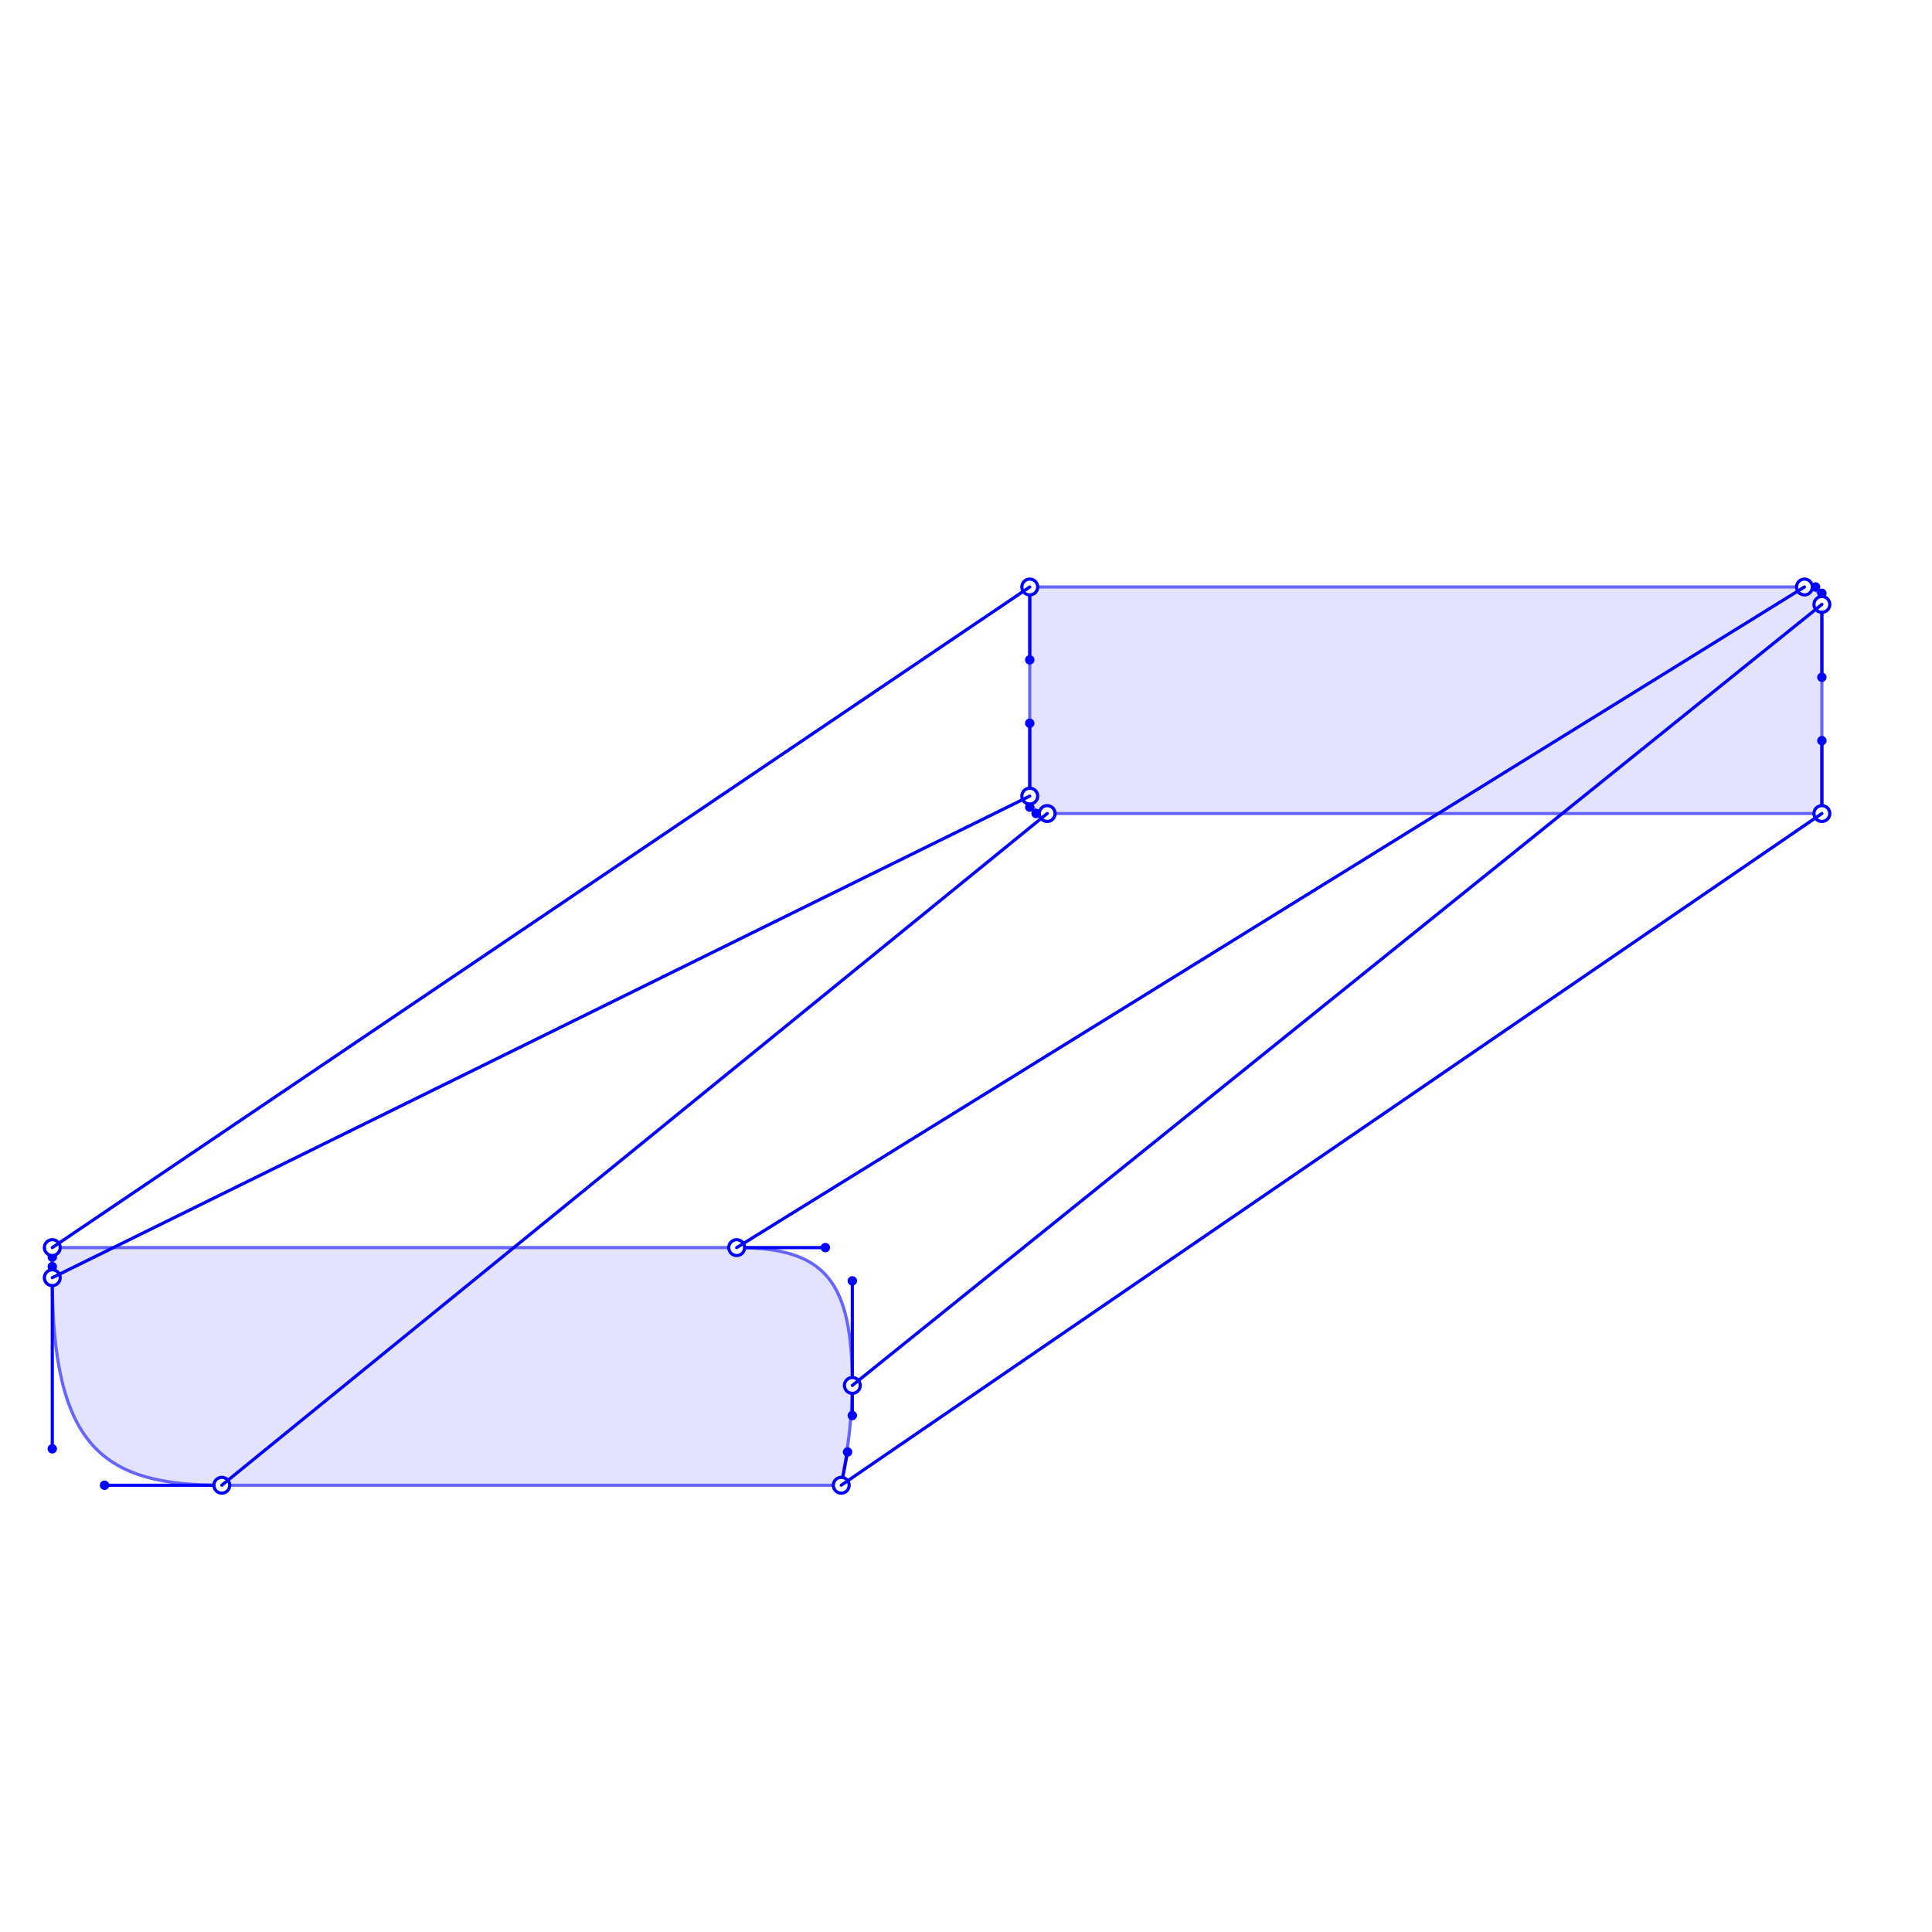<?xml version="1.0" encoding="UTF-8"?>
<svg height="3000" version="1.1" width="3000" xmlns="http://www.w3.org/2000/svg" xmlns:xlink="http://www.w3.org/1999/xlink">
 <rect width="100%" height="100%" fill="#333333" stroke="none"/>
 <path d="M0,0 l3000,0 l0,3000 l-3000,0 Z M0,0" fill="rgb(255,255,255)" transform="matrix(3,0,0,-3,0,3000)"/>
 <path d="M47,374 c0,-6,0,-12,0,-19 c0,-108,33,-131,107,-131 l391,0 c4,21,7,44,7,63 c0,66,-17,87,-73,87 Z M47,374" fill="rgb(34,34,255)" fill-opacity="0.125" stroke="rgb(102,102,255)" stroke-linecap="round" stroke-width="2" transform="matrix(2.46,0.0,0.0,-2.46,-34.44,2857.32)"/>
 <path d="M50,371 c0,-46,0,-86,0,-132 c0,-7,4,-11,11,-11 l489,0 c0,46,0,86,0,132 c0,7,-4,11,-11,11 Z M50,371" fill="rgb(34,34,255)" fill-opacity="0.125" stroke="rgb(102,102,255)" stroke-linecap="round" stroke-width="2" transform="matrix(2.46,0.0,0.0,-2.46,1476.0,1824.12)"/>
 <path d="M47,374 l0,0" fill="rgb(255,255,255)" stroke="rgb(0,0,255)" stroke-dasharray="0" stroke-linecap="round" stroke-width="2" transform="matrix(2.46,0.0,0.0,-2.46,-34.44,2857.32)"/>
 <path d="M47,374 l0,-6" fill="rgb(255,255,255)" stroke="rgb(0,0,255)" stroke-dasharray="0" stroke-linecap="round" stroke-width="2" transform="matrix(2.46,0.0,0.0,-2.46,-34.44,2857.32)"/>
 <path d="M48.06,366.94 c0.59,0.59,0.59,1.54,0,2.12 c-0.59,0.59,-1.54,0.59,-2.12,0 c-0.59,-0.59,-0.59,-1.54,0,-2.12 c0.59,-0.59,1.54,-0.59,2.12,0 Z M48.06,366.94" fill="rgb(255,255,255)" stroke="rgb(0,0,255)" stroke-dasharray="0" stroke-linecap="round" stroke-width="3" transform="matrix(2.46,0.0,0.0,-2.46,-34.44,2857.32)"/>
 <path d="M50.54,370.46 c1.95,1.95,1.95,5.12,0,7.07 c-1.95,1.95,-5.12,1.95,-7.07,0.0 c-1.95,-1.95,-1.95,-5.12,0,-7.07 c1.95,-1.95,5.12,-1.95,7.07,-0.0 Z M50.54,370.46" fill="rgb(255,255,255)" stroke="rgb(0,0,255)" stroke-dasharray="0" stroke-linecap="round" stroke-width="2" transform="matrix(2.46,0.0,0.0,-2.46,-34.44,2857.32)"/>
 <path d="M47,355 l0,7" fill="rgb(255,255,255)" stroke="rgb(0,0,255)" stroke-dasharray="0" stroke-linecap="round" stroke-width="2" transform="matrix(2.46,0.0,0.0,-2.46,-34.44,2857.32)"/>
 <path d="M47,355 l0,-108" fill="rgb(255,255,255)" stroke="rgb(0,0,255)" stroke-dasharray="0" stroke-linecap="round" stroke-width="2" transform="matrix(2.46,0.0,0.0,-2.46,-34.44,2857.32)"/>
 <path d="M48.06,360.94 c0.59,0.59,0.59,1.54,0,2.12 c-0.59,0.59,-1.54,0.59,-2.12,0 c-0.59,-0.59,-0.59,-1.54,0,-2.12 c0.59,-0.59,1.54,-0.59,2.12,0 Z M48.06,360.94" fill="rgb(255,255,255)" stroke="rgb(0,0,255)" stroke-dasharray="0" stroke-linecap="round" stroke-width="3" transform="matrix(2.46,0.0,0.0,-2.46,-34.44,2857.32)"/>
 <path d="M48.06,245.94 c0.59,0.59,0.59,1.54,0,2.12 c-0.59,0.59,-1.54,0.59,-2.12,0 c-0.59,-0.59,-0.59,-1.54,0,-2.12 c0.59,-0.59,1.54,-0.59,2.12,0 Z M48.06,245.94" fill="rgb(255,255,255)" stroke="rgb(0,0,255)" stroke-dasharray="0" stroke-linecap="round" stroke-width="3" transform="matrix(2.46,0.0,0.0,-2.46,-34.44,2857.32)"/>
 <path d="M50.54,351.46 c1.95,1.95,1.95,5.12,0,7.07 c-1.95,1.95,-5.12,1.95,-7.07,0.0 c-1.95,-1.95,-1.95,-5.12,0,-7.07 c1.95,-1.95,5.12,-1.95,7.07,-0.0 Z M50.54,351.46" fill="rgb(255,255,255)" stroke="rgb(0,0,255)" stroke-dasharray="0" stroke-linecap="round" stroke-width="2" transform="matrix(2.46,0.0,0.0,-2.46,-34.44,2857.32)"/>
 <path d="M154,224 l-74,0" fill="rgb(255,255,255)" stroke="rgb(0,0,255)" stroke-dasharray="0" stroke-linecap="round" stroke-width="2" transform="matrix(2.46,0.0,0.0,-2.46,-34.44,2857.32)"/>
 <path d="M154,224 l0,0" fill="rgb(255,255,255)" stroke="rgb(0,0,255)" stroke-dasharray="0" stroke-linecap="round" stroke-width="2" transform="matrix(2.46,0.0,0.0,-2.46,-34.44,2857.32)"/>
 <path d="M81.06,222.94 c0.59,0.59,0.59,1.54,0,2.12 c-0.59,0.59,-1.54,0.59,-2.12,0 c-0.59,-0.59,-0.59,-1.54,0,-2.12 c0.59,-0.59,1.54,-0.59,2.12,0 Z M81.06,222.94" fill="rgb(255,255,255)" stroke="rgb(0,0,255)" stroke-dasharray="0" stroke-linecap="round" stroke-width="3" transform="matrix(2.46,0.0,0.0,-2.46,-34.44,2857.32)"/>
 <path d="M157.54,220.46 c1.95,1.95,1.95,5.12,0,7.07 c-1.95,1.95,-5.12,1.95,-7.07,0 c-1.95,-1.95,-1.95,-5.12,0,-7.07 c1.95,-1.95,5.12,-1.95,7.07,0 Z M157.54,220.46" fill="rgb(255,255,255)" stroke="rgb(0,0,255)" stroke-dasharray="0" stroke-linecap="round" stroke-width="2" transform="matrix(2.46,0.0,0.0,-2.46,-34.44,2857.32)"/>
 <path d="M545,224 l0,0" fill="rgb(255,255,255)" stroke="rgb(0,0,255)" stroke-dasharray="0" stroke-linecap="round" stroke-width="2" transform="matrix(2.46,0.0,0.0,-2.46,-34.44,2857.32)"/>
 <path d="M545,224 l4,21" fill="rgb(255,255,255)" stroke="rgb(0,0,255)" stroke-dasharray="0" stroke-linecap="round" stroke-width="2" transform="matrix(2.46,0.0,0.0,-2.46,-34.44,2857.32)"/>
 <path d="M550.06,243.94 c0.59,0.59,0.59,1.54,0,2.12 c-0.59,0.59,-1.54,0.59,-2.12,0 c-0.59,-0.59,-0.59,-1.54,0,-2.12 c0.59,-0.59,1.54,-0.59,2.12,0 Z M550.06,243.94" fill="rgb(255,255,255)" stroke="rgb(0,0,255)" stroke-dasharray="0" stroke-linecap="round" stroke-width="3" transform="matrix(2.46,0.0,0.0,-2.46,-34.44,2857.32)"/>
 <path d="M548.54,220.46 c1.95,1.95,1.95,5.12,0,7.07 c-1.95,1.95,-5.12,1.95,-7.07,0 c-1.95,-1.95,-1.95,-5.12,0,-7.07 c1.95,-1.95,5.12,-1.95,7.07,0 Z M548.54,220.46" fill="rgb(255,255,255)" stroke="rgb(0,0,255)" stroke-dasharray="0" stroke-linecap="round" stroke-width="2" transform="matrix(2.46,0.0,0.0,-2.46,-34.44,2857.32)"/>
 <path d="M552,287 l0,-19" fill="rgb(255,255,255)" stroke="rgb(0,0,255)" stroke-dasharray="0" stroke-linecap="round" stroke-width="2" transform="matrix(2.46,0.0,0.0,-2.46,-34.44,2857.32)"/>
 <path d="M552,287 l0,66" fill="rgb(255,255,255)" stroke="rgb(0,0,255)" stroke-dasharray="0" stroke-linecap="round" stroke-width="2" transform="matrix(2.46,0.0,0.0,-2.46,-34.44,2857.32)"/>
 <path d="M553.06,266.94 c0.59,0.59,0.59,1.54,0,2.12 c-0.59,0.59,-1.54,0.59,-2.12,0 c-0.59,-0.59,-0.59,-1.54,0,-2.12 c0.59,-0.59,1.54,-0.59,2.12,0 Z M553.06,266.94" fill="rgb(255,255,255)" stroke="rgb(0,0,255)" stroke-dasharray="0" stroke-linecap="round" stroke-width="3" transform="matrix(2.46,0.0,0.0,-2.46,-34.44,2857.32)"/>
 <path d="M553.06,351.94 c0.59,0.59,0.59,1.54,0,2.12 c-0.59,0.59,-1.54,0.59,-2.12,0 c-0.59,-0.59,-0.59,-1.54,0,-2.12 c0.59,-0.59,1.54,-0.59,2.12,0 Z M553.06,351.94" fill="rgb(255,255,255)" stroke="rgb(0,0,255)" stroke-dasharray="0" stroke-linecap="round" stroke-width="3" transform="matrix(2.46,0.0,0.0,-2.46,-34.44,2857.32)"/>
 <path d="M555.54,283.46 c1.95,1.95,1.95,5.12,0,7.07 c-1.95,1.95,-5.12,1.95,-7.07,0.0 c-1.95,-1.95,-1.95,-5.12,0,-7.07 c1.95,-1.95,5.12,-1.95,7.07,-0.0 Z M555.54,283.46" fill="rgb(255,255,255)" stroke="rgb(0,0,255)" stroke-dasharray="0" stroke-linecap="round" stroke-width="2" transform="matrix(2.46,0.0,0.0,-2.46,-34.44,2857.32)"/>
 <path d="M479,374 l56,0" fill="rgb(255,255,255)" stroke="rgb(0,0,255)" stroke-dasharray="0" stroke-linecap="round" stroke-width="2" transform="matrix(2.46,0.0,0.0,-2.46,-34.44,2857.32)"/>
 <path d="M479,374 l0,0" fill="rgb(255,255,255)" stroke="rgb(0,0,255)" stroke-dasharray="0" stroke-linecap="round" stroke-width="2" transform="matrix(2.46,0.0,0.0,-2.46,-34.44,2857.32)"/>
 <path d="M536.06,372.94 c0.59,0.59,0.59,1.54,0,2.12 c-0.59,0.59,-1.54,0.59,-2.12,0 c-0.59,-0.59,-0.59,-1.54,0,-2.12 c0.59,-0.59,1.54,-0.59,2.12,0 Z M536.06,372.94" fill="rgb(255,255,255)" stroke="rgb(0,0,255)" stroke-dasharray="0" stroke-linecap="round" stroke-width="3" transform="matrix(2.46,0.0,0.0,-2.46,-34.44,2857.32)"/>
 <path d="M482.54,370.46 c1.95,1.95,1.95,5.12,0,7.07 c-1.95,1.95,-5.12,1.95,-7.07,0.0 c-1.95,-1.95,-1.95,-5.12,-0.0,-7.07 c1.95,-1.95,5.12,-1.95,7.07,-0.0 Z M482.54,370.46" fill="rgb(255,255,255)" stroke="rgb(0,0,255)" stroke-dasharray="0" stroke-linecap="round" stroke-width="2" transform="matrix(2.46,0.0,0.0,-2.46,-34.44,2857.32)"/>
 <path d="M50,371 l0,0" fill="rgb(255,255,255)" stroke="rgb(0,0,255)" stroke-dasharray="0" stroke-linecap="round" stroke-width="2" transform="matrix(2.46,0.0,0.0,-2.46,1476.0,1824.12)"/>
 <path d="M50,371 l0,-46" fill="rgb(255,255,255)" stroke="rgb(0,0,255)" stroke-dasharray="0" stroke-linecap="round" stroke-width="2" transform="matrix(2.46,0.0,0.0,-2.46,1476.0,1824.12)"/>
 <path d="M51.06,323.94 c0.59,0.59,0.59,1.54,0,2.12 c-0.59,0.59,-1.54,0.59,-2.12,0 c-0.59,-0.59,-0.59,-1.54,0,-2.12 c0.59,-0.59,1.54,-0.59,2.12,0 Z M51.06,323.94" fill="rgb(255,255,255)" stroke="rgb(0,0,255)" stroke-dasharray="0" stroke-linecap="round" stroke-width="3" transform="matrix(2.46,0.0,0.0,-2.46,1476.0,1824.12)"/>
 <path d="M53.54,367.46 c1.95,1.95,1.95,5.12,0,7.07 c-1.95,1.95,-5.12,1.95,-7.07,0.0 c-1.95,-1.95,-1.95,-5.12,0,-7.07 c1.95,-1.95,5.12,-1.95,7.07,-0.0 Z M53.54,367.46" fill="rgb(255,255,255)" stroke="rgb(0,0,255)" stroke-dasharray="0" stroke-linecap="round" stroke-width="2" transform="matrix(2.46,0.0,0.0,-2.46,1476.0,1824.12)"/>
 <path d="M50,239 l0,46" fill="rgb(255,255,255)" stroke="rgb(0,0,255)" stroke-dasharray="0" stroke-linecap="round" stroke-width="2" transform="matrix(2.46,0.0,0.0,-2.46,1476.0,1824.12)"/>
 <path d="M50,239 l0,-7" fill="rgb(255,255,255)" stroke="rgb(0,0,255)" stroke-dasharray="0" stroke-linecap="round" stroke-width="2" transform="matrix(2.46,0.0,0.0,-2.46,1476.0,1824.12)"/>
 <path d="M51.06,283.94 c0.59,0.59,0.59,1.54,0,2.12 c-0.59,0.59,-1.54,0.59,-2.12,0 c-0.59,-0.59,-0.59,-1.54,0,-2.12 c0.59,-0.59,1.54,-0.59,2.12,0 Z M51.06,283.94" fill="rgb(255,255,255)" stroke="rgb(0,0,255)" stroke-dasharray="0" stroke-linecap="round" stroke-width="3" transform="matrix(2.46,0.0,0.0,-2.46,1476.0,1824.12)"/>
 <path d="M51.06,230.94 c0.59,0.59,0.59,1.54,0,2.12 c-0.59,0.59,-1.54,0.59,-2.12,0 c-0.59,-0.59,-0.59,-1.54,0,-2.12 c0.59,-0.59,1.54,-0.59,2.12,0 Z M51.06,230.94" fill="rgb(255,255,255)" stroke="rgb(0,0,255)" stroke-dasharray="0" stroke-linecap="round" stroke-width="3" transform="matrix(2.46,0.0,0.0,-2.46,1476.0,1824.12)"/>
 <path d="M53.54,235.46 c1.95,1.95,1.95,5.12,0,7.07 c-1.95,1.95,-5.12,1.95,-7.07,0 c-1.95,-1.95,-1.95,-5.12,0,-7.07 c1.95,-1.95,5.12,-1.95,7.07,0 Z M53.54,235.46" fill="rgb(255,255,255)" stroke="rgb(0,0,255)" stroke-dasharray="0" stroke-linecap="round" stroke-width="2" transform="matrix(2.46,0.0,0.0,-2.46,1476.0,1824.12)"/>
 <path d="M61,228 l-7,0" fill="rgb(255,255,255)" stroke="rgb(0,0,255)" stroke-dasharray="0" stroke-linecap="round" stroke-width="2" transform="matrix(2.46,0.0,0.0,-2.46,1476.0,1824.12)"/>
 <path d="M61,228 l0,0" fill="rgb(255,255,255)" stroke="rgb(0,0,255)" stroke-dasharray="0" stroke-linecap="round" stroke-width="2" transform="matrix(2.46,0.0,0.0,-2.46,1476.0,1824.12)"/>
 <path d="M55.06,226.94 c0.59,0.59,0.59,1.54,0,2.12 c-0.59,0.59,-1.54,0.59,-2.12,0 c-0.59,-0.59,-0.59,-1.54,0,-2.12 c0.59,-0.59,1.54,-0.59,2.12,0 Z M55.06,226.94" fill="rgb(255,255,255)" stroke="rgb(0,0,255)" stroke-dasharray="0" stroke-linecap="round" stroke-width="3" transform="matrix(2.46,0.0,0.0,-2.46,1476.0,1824.12)"/>
 <path d="M64.54,224.46 c1.95,1.95,1.95,5.12,0,7.07 c-1.95,1.95,-5.12,1.95,-7.07,0 c-1.95,-1.95,-1.95,-5.12,0,-7.07 c1.95,-1.95,5.12,-1.95,7.07,0 Z M64.54,224.46" fill="rgb(255,255,255)" stroke="rgb(0,0,255)" stroke-dasharray="0" stroke-linecap="round" stroke-width="2" transform="matrix(2.46,0.0,0.0,-2.46,1476.0,1824.12)"/>
 <path d="M550,228 l0,0" fill="rgb(255,255,255)" stroke="rgb(0,0,255)" stroke-dasharray="0" stroke-linecap="round" stroke-width="2" transform="matrix(2.46,0.0,0.0,-2.46,1476.0,1824.12)"/>
 <path d="M550,228 l0,46" fill="rgb(255,255,255)" stroke="rgb(0,0,255)" stroke-dasharray="0" stroke-linecap="round" stroke-width="2" transform="matrix(2.46,0.0,0.0,-2.46,1476.0,1824.12)"/>
 <path d="M551.06,272.94 c0.59,0.59,0.59,1.54,0,2.12 c-0.59,0.59,-1.54,0.59,-2.12,0 c-0.59,-0.59,-0.59,-1.54,0,-2.12 c0.59,-0.59,1.54,-0.59,2.12,0 Z M551.06,272.94" fill="rgb(255,255,255)" stroke="rgb(0,0,255)" stroke-dasharray="0" stroke-linecap="round" stroke-width="3" transform="matrix(2.46,0.0,0.0,-2.46,1476.0,1824.12)"/>
 <path d="M553.54,224.46 c1.95,1.95,1.95,5.12,0,7.07 c-1.95,1.95,-5.12,1.95,-7.07,0 c-1.95,-1.95,-1.95,-5.12,0,-7.07 c1.95,-1.95,5.12,-1.95,7.07,0 Z M553.54,224.46" fill="rgb(255,255,255)" stroke="rgb(0,0,255)" stroke-dasharray="0" stroke-linecap="round" stroke-width="2" transform="matrix(2.46,0.0,0.0,-2.46,1476.0,1824.12)"/>
 <path d="M550,360 l0,-46" fill="rgb(255,255,255)" stroke="rgb(0,0,255)" stroke-dasharray="0" stroke-linecap="round" stroke-width="2" transform="matrix(2.46,0.0,0.0,-2.46,1476.0,1824.12)"/>
 <path d="M550,360 l0,7" fill="rgb(255,255,255)" stroke="rgb(0,0,255)" stroke-dasharray="0" stroke-linecap="round" stroke-width="2" transform="matrix(2.46,0.0,0.0,-2.46,1476.0,1824.12)"/>
 <path d="M551.06,312.94 c0.59,0.59,0.59,1.54,0,2.12 c-0.59,0.59,-1.54,0.59,-2.12,0 c-0.59,-0.59,-0.59,-1.54,0,-2.12 c0.59,-0.59,1.54,-0.59,2.12,0 Z M551.06,312.94" fill="rgb(255,255,255)" stroke="rgb(0,0,255)" stroke-dasharray="0" stroke-linecap="round" stroke-width="3" transform="matrix(2.46,0.0,0.0,-2.46,1476.0,1824.12)"/>
 <path d="M551.06,365.94 c0.59,0.59,0.59,1.54,0,2.12 c-0.59,0.59,-1.54,0.59,-2.12,0 c-0.59,-0.59,-0.59,-1.54,0,-2.12 c0.59,-0.59,1.54,-0.59,2.12,0 Z M551.06,365.94" fill="rgb(255,255,255)" stroke="rgb(0,0,255)" stroke-dasharray="0" stroke-linecap="round" stroke-width="3" transform="matrix(2.46,0.0,0.0,-2.46,1476.0,1824.12)"/>
 <path d="M553.54,356.46 c1.95,1.95,1.95,5.12,0,7.07 c-1.95,1.95,-5.12,1.95,-7.07,0.0 c-1.95,-1.95,-1.95,-5.12,0,-7.07 c1.95,-1.95,5.12,-1.95,7.07,-0.0 Z M553.54,356.46" fill="rgb(255,255,255)" stroke="rgb(0,0,255)" stroke-dasharray="0" stroke-linecap="round" stroke-width="2" transform="matrix(2.46,0.0,0.0,-2.46,1476.0,1824.12)"/>
 <path d="M539,371 l7,0" fill="rgb(255,255,255)" stroke="rgb(0,0,255)" stroke-dasharray="0" stroke-linecap="round" stroke-width="2" transform="matrix(2.46,0.0,0.0,-2.46,1476.0,1824.12)"/>
 <path d="M539,371 l0,0" fill="rgb(255,255,255)" stroke="rgb(0,0,255)" stroke-dasharray="0" stroke-linecap="round" stroke-width="2" transform="matrix(2.46,0.0,0.0,-2.46,1476.0,1824.12)"/>
 <path d="M547.06,369.94 c0.59,0.59,0.59,1.54,0,2.12 c-0.59,0.59,-1.54,0.59,-2.12,0 c-0.59,-0.59,-0.59,-1.54,0,-2.12 c0.59,-0.59,1.54,-0.59,2.12,0 Z M547.06,369.94" fill="rgb(255,255,255)" stroke="rgb(0,0,255)" stroke-dasharray="0" stroke-linecap="round" stroke-width="3" transform="matrix(2.46,0.0,0.0,-2.46,1476.0,1824.12)"/>
 <path d="M542.54,367.46 c1.95,1.95,1.95,5.12,0,7.07 c-1.95,1.95,-5.12,1.95,-7.07,0.0 c-1.95,-1.95,-1.95,-5.12,0,-7.07 c1.95,-1.95,5.12,-1.95,7.07,-0.0 Z M542.54,367.46" fill="rgb(255,255,255)" stroke="rgb(0,0,255)" stroke-dasharray="0" stroke-linecap="round" stroke-width="2" transform="matrix(2.46,0.0,0.0,-2.46,1476.0,1824.12)"/>
 <path d="M33,432 l617,417" fill="rgb(255,255,255)" stroke="rgb(0,0,255)" stroke-dasharray="0" stroke-linecap="round" stroke-width="2" transform="matrix(2.46,0.0,0.0,-2.46,0,3000)"/>
 <path d="M33,413 l617,304" fill="rgb(255,255,255)" stroke="rgb(0,0,255)" stroke-dasharray="0" stroke-linecap="round" stroke-width="2" transform="matrix(2.46,0.0,0.0,-2.46,0,3000)"/>
 <path d="M140,282 l521,424" fill="rgb(255,255,255)" stroke="rgb(0,0,255)" stroke-dasharray="0" stroke-linecap="round" stroke-width="2" transform="matrix(2.46,0.0,0.0,-2.46,0,3000)"/>
 <path d="M531,282 l619,424" fill="rgb(255,255,255)" stroke="rgb(0,0,255)" stroke-dasharray="0" stroke-linecap="round" stroke-width="2" transform="matrix(2.46,0.0,0.0,-2.46,0,3000)"/>
 <path d="M538,345 l612,493" fill="rgb(255,255,255)" stroke="rgb(0,0,255)" stroke-dasharray="0" stroke-linecap="round" stroke-width="2" transform="matrix(2.46,0.0,0.0,-2.46,0,3000)"/>
 <path d="M465,432 l674,417" fill="rgb(255,255,255)" stroke="rgb(0,0,255)" stroke-dasharray="0" stroke-linecap="round" stroke-width="2" transform="matrix(2.46,0.0,0.0,-2.46,0,3000)"/>
 <path d="M33,432 l617,417" fill="rgb(255,255,255)" stroke="rgb(255,255,255)" stroke-dasharray="0" stroke-linecap="round" stroke-opacity="0.0" stroke-width="2" transform="matrix(2.46,0.0,0.0,-2.46,0,3000)"/>
 <path d="M33,426 l617,377" fill="rgb(255,255,255)" stroke="rgb(255,255,255)" stroke-dasharray="0" stroke-linecap="round" stroke-opacity="0.0" stroke-width="2" transform="matrix(2.46,0.0,0.0,-2.46,0,3000)"/>
 <path d="M33,420 l617,343" fill="rgb(255,255,255)" stroke="rgb(255,255,255)" stroke-dasharray="0" stroke-linecap="round" stroke-opacity="0.0" stroke-width="2" transform="matrix(2.46,0.0,0.0,-2.46,0,3000)"/>
 <path d="M33,305 l617,405" fill="rgb(255,255,255)" stroke="rgb(255,255,255)" stroke-dasharray="0" stroke-linecap="round" stroke-opacity="0.0" stroke-width="2" transform="matrix(2.46,0.0,0.0,-2.46,0,3000)"/>
 <path d="M66,282 l588,424" fill="rgb(255,255,255)" stroke="rgb(255,255,255)" stroke-dasharray="0" stroke-linecap="round" stroke-opacity="0.0" stroke-width="2" transform="matrix(2.46,0.0,0.0,-2.46,0,3000)"/>
 <path d="M140,282 l521,424" fill="rgb(255,255,255)" stroke="rgb(255,255,255)" stroke-dasharray="0" stroke-linecap="round" stroke-opacity="0.0" stroke-width="2" transform="matrix(2.46,0.0,0.0,-2.46,0,3000)"/>
 <path d="M531,282 l619,424" fill="rgb(255,255,255)" stroke="rgb(255,255,255)" stroke-dasharray="0" stroke-linecap="round" stroke-opacity="0.0" stroke-width="2" transform="matrix(2.46,0.0,0.0,-2.46,0,3000)"/>
 <path d="M535,303 l615,449" fill="rgb(255,255,255)" stroke="rgb(255,255,255)" stroke-dasharray="0" stroke-linecap="round" stroke-opacity="0.0" stroke-width="2" transform="matrix(2.46,0.0,0.0,-2.46,0,3000)"/>
 <path d="M538,326 l612,466" fill="rgb(255,255,255)" stroke="rgb(255,255,255)" stroke-dasharray="0" stroke-linecap="round" stroke-opacity="0.0" stroke-width="2" transform="matrix(2.46,0.0,0.0,-2.46,0,3000)"/>
 <path d="M538,411 l612,434" fill="rgb(255,255,255)" stroke="rgb(255,255,255)" stroke-dasharray="0" stroke-linecap="round" stroke-opacity="0.0" stroke-width="2" transform="matrix(2.46,0.0,0.0,-2.46,0,3000)"/>
 <path d="M521,432 l625,417" fill="rgb(255,255,255)" stroke="rgb(255,255,255)" stroke-dasharray="0" stroke-linecap="round" stroke-opacity="0.0" stroke-width="2" transform="matrix(2.46,0.0,0.0,-2.46,0,3000)"/>
 <path d="M465,432 l674,417" fill="rgb(255,255,255)" stroke="rgb(255,255,255)" stroke-dasharray="0" stroke-linecap="round" stroke-opacity="0.0" stroke-width="2" transform="matrix(2.46,0.0,0.0,-2.46,0,3000)"/>
</svg>